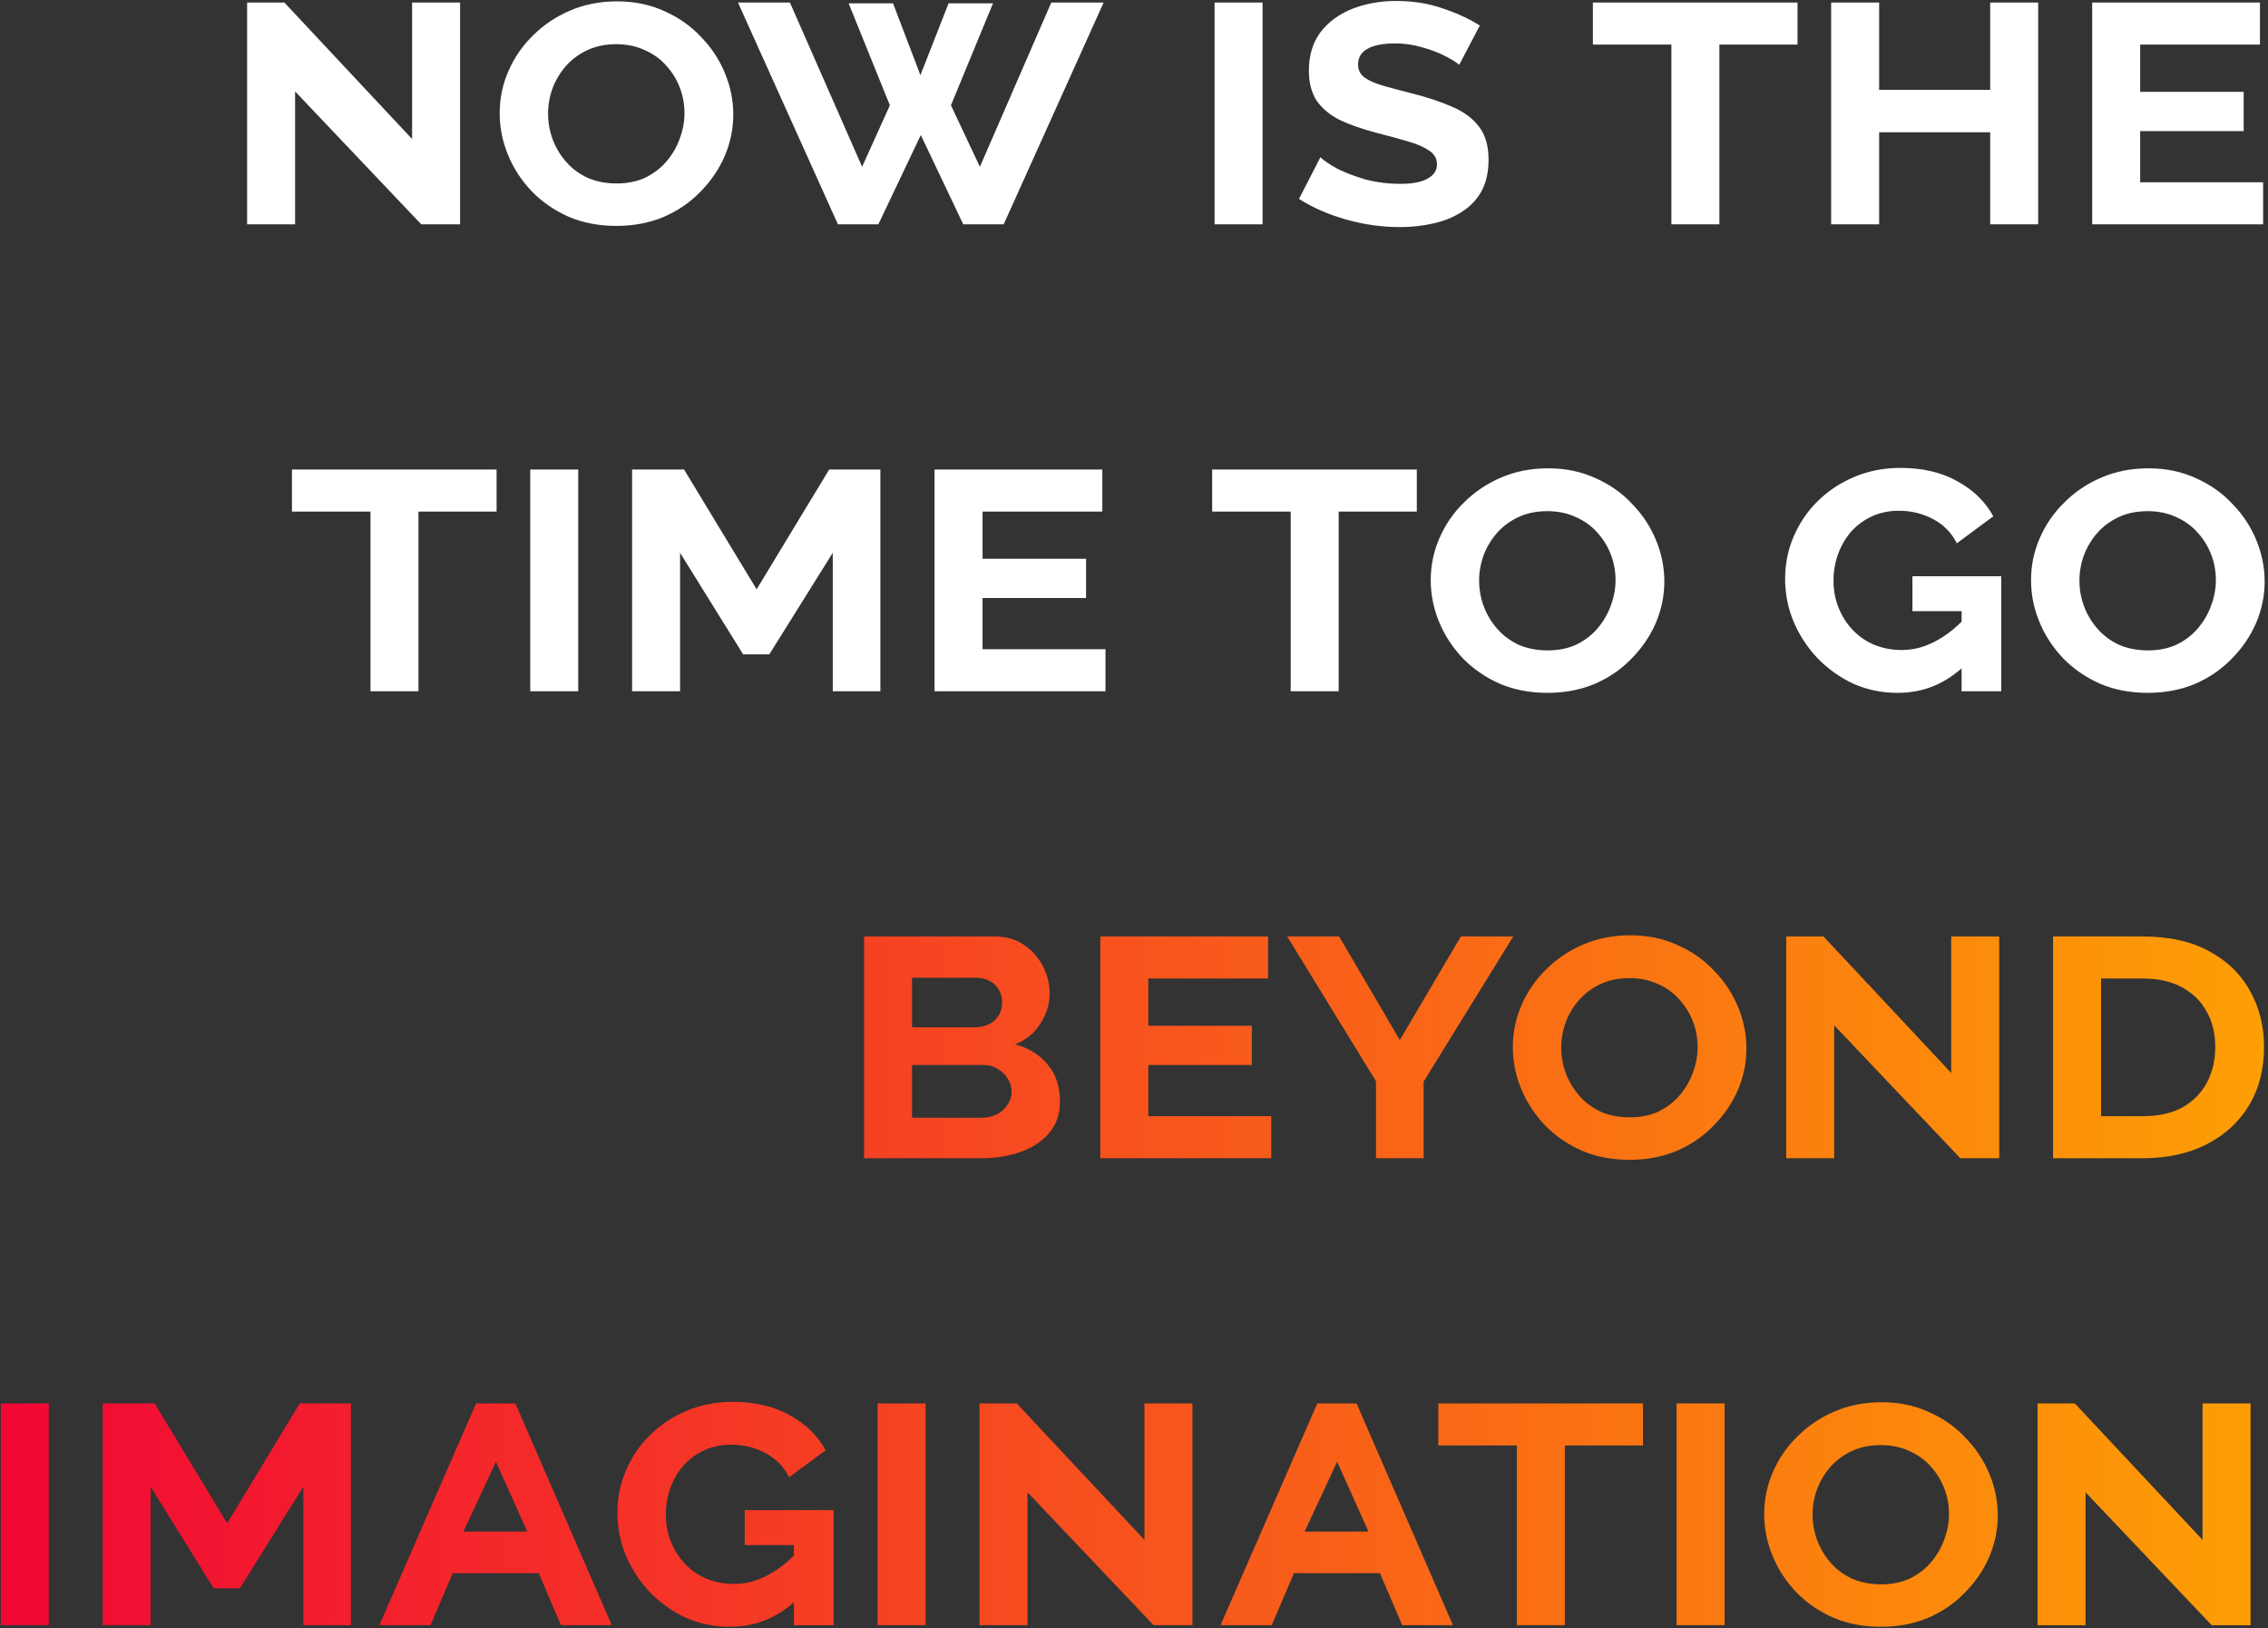 <svg fill="none" height="394" viewBox="0 0 549 394" width="549" xmlns="http://www.w3.org/2000/svg" xmlns:xlink="http://www.w3.org/1999/xlink"><rect x="0" y="0" width="549" height="394" fill="#333333" stroke="none"/><linearGradient id="a" gradientUnits="userSpaceOnUse" x1="-10.391" x2="602.408" y1="190.281" y2="190.281"><stop offset="0" stop-color="#f10436"/><stop offset="1" stop-color="#ffae00"/></linearGradient><path d="m71.433 22.121v32.16h-11.616v-53.664h9.024l30.912 33.024v-33.024h11.616v53.664h-9.408zm77.746 32.544c-4.224 0-8.064-.736-11.52-2.208-3.456-1.536-6.432-3.584-8.928-6.144-2.496-2.624-4.416-5.568-5.76-8.832s-2.016-6.624-2.016-10.08c0-3.584.704-6.976 2.112-10.176 1.408-3.264 3.392-6.144 5.952-8.64 2.56-2.56 5.568-4.576 9.024-6.048s7.232-2.208 11.328-2.208c4.224 0 8.064.8 11.52 2.4 3.456 1.536 6.4 3.616 8.832 6.24 2.496 2.56 4.416 5.472 5.76 8.736s2.016 6.592 2.016 9.984c0 3.52-.704 6.912-2.112 10.176-1.408 3.2-3.392 6.08-5.952 8.64-2.496 2.56-5.472 4.576-8.928 6.048-3.392 1.408-7.168 2.112-11.328 2.112zm-16.512-27.168c0 2.176.384 4.288 1.152 6.336.768 1.984 1.856 3.776 3.264 5.376s3.136 2.88 5.184 3.84c2.112.896 4.448 1.344 7.008 1.344 2.624 0 4.96-.48 7.008-1.44 2.048-1.024 3.744-2.336 5.088-3.936 1.408-1.664 2.464-3.488 3.168-5.472.768-2.048 1.152-4.096 1.152-6.144 0-2.176-.384-4.256-1.152-6.24s-1.856-3.744-3.264-5.28c-1.408-1.6-3.136-2.848-5.184-3.744-2.048-.96-4.352-1.44-6.912-1.44-2.624 0-4.96.48-7.008 1.44s-3.776 2.24-5.184 3.84-2.496 3.424-3.264 5.472c-.704 1.984-1.056 4-1.056 6.048zm72.755-26.688h10.752l6.624 17.376 6.816-17.376h10.752l-10.176 24.672 7.008 14.88 17.28-39.744h12.672l-24.192 53.664h-9.792l-10.272-21.6-10.272 21.6h-9.792l-24.192-53.664h12.576l17.472 39.744 6.72-14.88zm88.583 53.472v-53.664h11.616v53.664zm59.216-38.592c-.64-.576-1.76-1.28-3.36-2.112s-3.456-1.536-5.568-2.112c-2.112-.64-4.288-.96-6.528-.96-3.008 0-5.28.448-6.816 1.344-1.472.832-2.208 2.08-2.208 3.744 0 1.28.48 2.304 1.44 3.072 1.024.768 2.496 1.44 4.416 2.016 1.984.576 4.384 1.216 7.2 1.92 3.776.96 7.04 2.048 9.792 3.264 2.816 1.216 4.96 2.816 6.432 4.8 1.536 1.984 2.304 4.64 2.304 7.968 0 3.008-.576 5.568-1.728 7.68-1.152 2.048-2.752 3.712-4.8 4.992-1.984 1.28-4.288 2.208-6.912 2.784-2.56.576-5.248.864-8.064.864-4.352 0-8.672-.608-12.96-1.824s-8.096-2.88-11.424-4.992l5.184-10.08c.896.832 2.272 1.76 4.128 2.784 1.92.96 4.192 1.824 6.816 2.592 2.688.704 5.504 1.056 8.448 1.056 2.88 0 5.056-.416 6.528-1.248 1.536-.832 2.304-1.984 2.304-3.456 0-1.408-.64-2.528-1.92-3.36-1.216-.832-2.912-1.568-5.088-2.208s-4.768-1.344-7.776-2.112c-3.648-.96-6.688-2.048-9.12-3.264-2.368-1.28-4.16-2.848-5.376-4.704-1.152-1.92-1.728-4.256-1.728-7.008 0-3.712.928-6.816 2.784-9.312 1.92-2.496 4.48-4.384 7.68-5.664 3.264-1.28 6.816-1.92 10.656-1.92 4.096 0 7.872.608 11.328 1.824 3.456 1.152 6.432 2.528 8.928 4.128zm81.893-4.896h-18.912v43.488h-11.616v-43.488h-19.008v-10.176h49.536zm58.253-10.176v53.664h-11.616v-22.272h-26.88v22.272h-11.616v-53.664h11.616v21.12h26.88v-21.12zm54.451 43.488v10.176h-41.376v-53.664h40.608v10.176h-28.992v11.424h25.056v9.504h-25.056v12.384zm-427.611 79.688h-18.912v43.488h-11.616v-43.488h-19.008v-10.176h49.535zm8.142 43.488v-53.664h11.616v53.664zm73.232 0v-33.504l-15.36 24.576h-6.336l-15.264-24.576v33.504h-11.616v-53.664h12.576l17.568 28.992 17.568-28.992h12.384v53.664zm66.019-10.176v10.176h-41.376v-53.664h40.608v10.176h-28.992v11.424h25.056v9.504h-25.056v12.384zm75.357-33.312h-18.912v43.488h-11.616v-43.488h-19.008v-10.176h49.536zm31.597 43.872c-4.224 0-8.064-.736-11.52-2.208-3.456-1.536-6.432-3.584-8.928-6.144-2.496-2.624-4.416-5.568-5.76-8.832s-2.016-6.624-2.016-10.08c0-3.584.704-6.976 2.112-10.176 1.408-3.264 3.392-6.144 5.952-8.64 2.56-2.56 5.568-4.576 9.024-6.048s7.232-2.208 11.328-2.208c4.224 0 8.064.8 11.52 2.4 3.456 1.536 6.4 3.616 8.832 6.24 2.496 2.56 4.416 5.472 5.76 8.736s2.016 6.592 2.016 9.984c0 3.52-.704 6.912-2.112 10.176-1.408 3.2-3.392 6.08-5.952 8.64-2.496 2.56-5.472 4.576-8.928 6.048-3.392 1.408-7.168 2.112-11.328 2.112zm-16.512-27.168c0 2.176.384 4.288 1.152 6.336.768 1.984 1.856 3.776 3.264 5.376s3.136 2.88 5.184 3.84c2.112.896 4.448 1.344 7.008 1.344 2.624 0 4.96-.48 7.008-1.44 2.048-1.024 3.744-2.336 5.088-3.936 1.408-1.664 2.464-3.488 3.168-5.472.768-2.048 1.152-4.096 1.152-6.144 0-2.176-.384-4.256-1.152-6.24s-1.856-3.744-3.264-5.28c-1.408-1.6-3.136-2.848-5.184-3.744-2.048-.96-4.352-1.44-6.912-1.44-2.624 0-4.96.48-7.008 1.44s-3.776 2.24-5.184 3.84-2.496 3.424-3.264 5.472c-.704 1.984-1.056 4-1.056 6.048zm101.237 27.168c-3.776 0-7.328-.736-10.656-2.208-3.264-1.536-6.144-3.584-8.64-6.144-2.432-2.56-4.352-5.472-5.76-8.736-1.408-3.328-2.112-6.816-2.112-10.464 0-3.712.704-7.168 2.112-10.368 1.408-3.264 3.36-6.112 5.856-8.544 2.56-2.496 5.536-4.448 8.928-5.856s7.072-2.112 11.04-2.112c5.376 0 9.984 1.088 13.824 3.264 3.84 2.112 6.72 4.928 8.64 8.448l-8.832 6.528c-1.28-2.56-3.2-4.512-5.76-5.856s-5.312-2.016-8.256-2.016c-2.368 0-4.544.448-6.528 1.344-1.92.896-3.584 2.112-4.992 3.648-1.344 1.536-2.4 3.328-3.168 5.376s-1.152 4.224-1.152 6.528c0 2.368.416 4.576 1.248 6.624s1.984 3.84 3.456 5.376 3.2 2.72 5.184 3.552c2.048.832 4.256 1.248 6.624 1.248 2.752 0 5.408-.672 7.968-2.016 2.624-1.344 5.088-3.264 7.392-5.76v11.424c-2.432 2.304-4.992 4-7.68 5.088-2.624 1.088-5.536 1.632-8.736 1.632zm15.552-19.776h-11.904v-8.448h21.504v27.84h-9.6zm45.036 19.776c-4.224 0-8.064-.736-11.52-2.208-3.456-1.536-6.432-3.584-8.928-6.144-2.496-2.624-4.416-5.568-5.76-8.832s-2.016-6.624-2.016-10.08c0-3.584.704-6.976 2.112-10.176 1.408-3.264 3.392-6.144 5.952-8.64 2.56-2.56 5.568-4.576 9.024-6.048s7.232-2.208 11.328-2.208c4.224 0 8.064.8 11.52 2.4 3.456 1.536 6.4 3.616 8.832 6.24 2.496 2.56 4.416 5.472 5.76 8.736s2.016 6.592 2.016 9.984c0 3.52-.704 6.912-2.112 10.176-1.408 3.2-3.392 6.08-5.952 8.64-2.496 2.56-5.472 4.576-8.928 6.048-3.392 1.408-7.168 2.112-11.328 2.112zm-16.512-27.168c0 2.176.384 4.288 1.152 6.336.768 1.984 1.856 3.776 3.264 5.376s3.136 2.88 5.184 3.84c2.112.896 4.448 1.344 7.008 1.344 2.624 0 4.96-.48 7.008-1.44 2.048-1.024 3.744-2.336 5.088-3.936 1.408-1.664 2.464-3.488 3.168-5.472.768-2.048 1.152-4.096 1.152-6.144 0-2.176-.384-4.256-1.152-6.24s-1.856-3.744-3.264-5.28c-1.408-1.6-3.136-2.848-5.184-3.744-2.048-.96-4.352-1.44-6.912-1.44-2.624 0-4.96.48-7.008 1.44s-3.776 2.24-5.184 3.84-2.496 3.424-3.264 5.472c-.704 1.984-1.056 4-1.056 6.048z" fill="#fff"/><path d="m256.584 266.553c0 3.008-.864 5.536-2.592 7.584s-4.032 3.584-6.912 4.608-6.048 1.536-9.504 1.536h-28.416v-53.664h31.584c2.752 0 5.12.672 7.104 2.016s3.52 3.072 4.608 5.184 1.632 4.32 1.632 6.624c0 2.496-.736 4.896-2.208 7.2-1.408 2.304-3.456 4-6.144 5.088 3.328.896 5.952 2.528 7.872 4.896 1.984 2.304 2.976 5.28 2.976 8.928zm-11.712-2.4c0-1.152-.32-2.208-.96-3.168-.576-.96-1.376-1.728-2.4-2.304-.96-.64-2.08-.96-3.36-.96h-17.376v12.768h16.8c1.344 0 2.56-.256 3.648-.768 1.088-.576 1.952-1.344 2.592-2.304.704-.96 1.056-2.048 1.056-3.264zm-24.096-27.552v12h15.072c1.216 0 2.336-.224 3.36-.672s1.824-1.12 2.4-2.016c.64-.896.96-2.016.96-3.36 0-1.28-.288-2.336-.864-3.168-.512-.896-1.248-1.568-2.208-2.016-.96-.512-2.016-.768-3.168-.768zm86.948 33.504v10.176h-41.376v-53.664h40.608v10.176h-28.992v11.424h25.056v9.504h-25.056v12.384zm16.431-43.488 14.688 25.056 14.784-25.056h12.672l-21.696 35.136v18.528h-11.52v-18.624l-21.504-35.04zm70.273 54.048c-4.224 0-8.064-.736-11.52-2.208-3.456-1.536-6.432-3.584-8.928-6.144-2.496-2.624-4.416-5.568-5.76-8.832s-2.016-6.624-2.016-10.08c0-3.584.704-6.976 2.112-10.176 1.408-3.264 3.392-6.144 5.952-8.64 2.56-2.56 5.568-4.576 9.024-6.048s7.232-2.208 11.328-2.208c4.224 0 8.064.8 11.52 2.4 3.456 1.536 6.4 3.616 8.832 6.24 2.496 2.56 4.416 5.472 5.76 8.736s2.016 6.592 2.016 9.984c0 3.52-.704 6.912-2.112 10.176-1.408 3.2-3.392 6.08-5.952 8.64-2.496 2.56-5.472 4.576-8.928 6.048-3.392 1.408-7.168 2.112-11.328 2.112zm-16.512-27.168c0 2.176.384 4.288 1.152 6.336.768 1.984 1.856 3.776 3.264 5.376s3.136 2.88 5.184 3.84c2.112.896 4.448 1.344 7.008 1.344 2.624 0 4.96-.48 7.008-1.44 2.048-1.024 3.744-2.336 5.088-3.936 1.408-1.664 2.464-3.488 3.168-5.472.768-2.048 1.152-4.096 1.152-6.144 0-2.176-.384-4.256-1.152-6.24s-1.856-3.744-3.264-5.28c-1.408-1.6-3.136-2.848-5.184-3.744-2.048-.96-4.352-1.44-6.912-1.44-2.624 0-4.96.48-7.008 1.44s-3.776 2.24-5.184 3.84-2.496 3.424-3.264 5.472c-.704 1.984-1.056 4-1.056 6.048zm66.079-5.376v32.16h-11.616v-53.664h9.024l30.912 33.024v-33.024h11.616v53.664h-9.408zm52.978 32.16v-53.664h21.696c6.464 0 11.872 1.216 16.224 3.648 4.352 2.368 7.616 5.568 9.792 9.6 2.24 4.032 3.36 8.512 3.36 13.44 0 5.44-1.216 10.176-3.648 14.208s-5.856 7.168-10.272 9.408c-4.352 2.24-9.504 3.36-15.456 3.36zm39.264-26.88c0-3.328-.704-6.208-2.112-8.64-1.344-2.496-3.328-4.448-5.952-5.856-2.56-1.408-5.728-2.112-9.504-2.112h-10.08v33.312h10.08c3.84 0 7.04-.704 9.6-2.112 2.624-1.472 4.608-3.488 5.952-6.048s2.016-5.408 2.016-8.544zm-536.046 139.88v-53.664h11.616v53.664zm73.232 0v-33.504l-15.36 24.576h-6.336l-15.264-24.576v33.504h-11.616v-53.664h12.576l17.568 28.992 17.568-28.992h12.384v53.664zm18.403 0 23.424-53.664h9.504l23.328 53.664h-12.288l-5.376-12.576h-20.832l-5.376 12.576zm28.224-39.552-7.872 16.896h15.456zm56.572 39.936c-3.776 0-7.328-.736-10.656-2.208-3.264-1.536-6.144-3.584-8.64-6.144-2.432-2.56-4.352-5.472-5.76-8.736-1.408-3.328-2.112-6.816-2.112-10.464 0-3.712.704-7.168 2.112-10.368 1.408-3.264 3.36-6.112 5.856-8.544 2.56-2.496 5.536-4.448 8.928-5.856s7.072-2.112 11.04-2.112c5.376 0 9.984 1.088 13.824 3.264 3.84 2.112 6.72 4.928 8.64 8.448l-8.832 6.528c-1.28-2.56-3.2-4.512-5.76-5.856s-5.312-2.016-8.256-2.016c-2.368 0-4.544.448-6.528 1.344-1.92.896-3.584 2.112-4.992 3.648-1.344 1.536-2.4 3.328-3.168 5.376s-1.152 4.224-1.152 6.528c0 2.368.416 4.576 1.248 6.624s1.984 3.84 3.456 5.376 3.2 2.72 5.184 3.552c2.048.832 4.256 1.248 6.624 1.248 2.752 0 5.408-.672 7.968-2.016 2.624-1.344 5.088-3.264 7.392-5.76v11.424c-2.432 2.304-4.992 4-7.68 5.088-2.624 1.088-5.536 1.632-8.736 1.632zm15.552-19.776h-11.904v-8.448h21.504v27.84h-9.6zm20.267 19.392v-53.664h11.616v53.664zm36.273-32.16v32.16h-11.616v-53.664h9.024l30.912 33.024v-33.024h11.616v53.664h-9.408zm46.737 32.16 23.424-53.664h9.504l23.328 53.664h-12.288l-5.376-12.576h-20.832l-5.376 12.576zm28.224-39.552-7.872 16.896h15.456zm74.031-3.936h-18.912v43.488h-11.616v-43.488h-19.008v-10.176h49.536zm8.142 43.488v-53.664h11.616v53.664zm49.424.384c-4.224 0-8.064-.736-11.52-2.208-3.456-1.536-6.432-3.584-8.928-6.144-2.496-2.624-4.416-5.568-5.76-8.832s-2.016-6.624-2.016-10.08c0-3.584.704-6.976 2.112-10.176 1.408-3.264 3.392-6.144 5.952-8.64 2.56-2.56 5.568-4.576 9.024-6.048s7.232-2.208 11.328-2.208c4.224 0 8.064.8 11.52 2.4 3.456 1.536 6.4 3.616 8.832 6.24 2.496 2.56 4.416 5.472 5.76 8.736s2.016 6.592 2.016 9.984c0 3.52-.704 6.912-2.112 10.176-1.408 3.2-3.392 6.08-5.952 8.64-2.496 2.56-5.472 4.576-8.928 6.048-3.392 1.408-7.168 2.112-11.328 2.112zm-16.512-27.168c0 2.176.384 4.288 1.152 6.336.768 1.984 1.856 3.776 3.264 5.376s3.136 2.88 5.184 3.84c2.112.896 4.448 1.344 7.008 1.344 2.624 0 4.96-.48 7.008-1.44 2.048-1.024 3.744-2.336 5.088-3.936 1.408-1.664 2.464-3.488 3.168-5.472.768-2.048 1.152-4.096 1.152-6.144 0-2.176-.384-4.256-1.152-6.24s-1.856-3.744-3.264-5.28c-1.408-1.6-3.136-2.848-5.184-3.744-2.048-.96-4.352-1.44-6.912-1.44-2.624 0-4.96.48-7.008 1.44s-3.776 2.24-5.184 3.84-2.496 3.424-3.264 5.472c-.704 1.984-1.056 4-1.056 6.048zm66.079-5.376v32.16h-11.616v-53.664h9.024l30.912 33.024v-33.024h11.616v53.664h-9.408z" fill="url(#a)"/></svg>